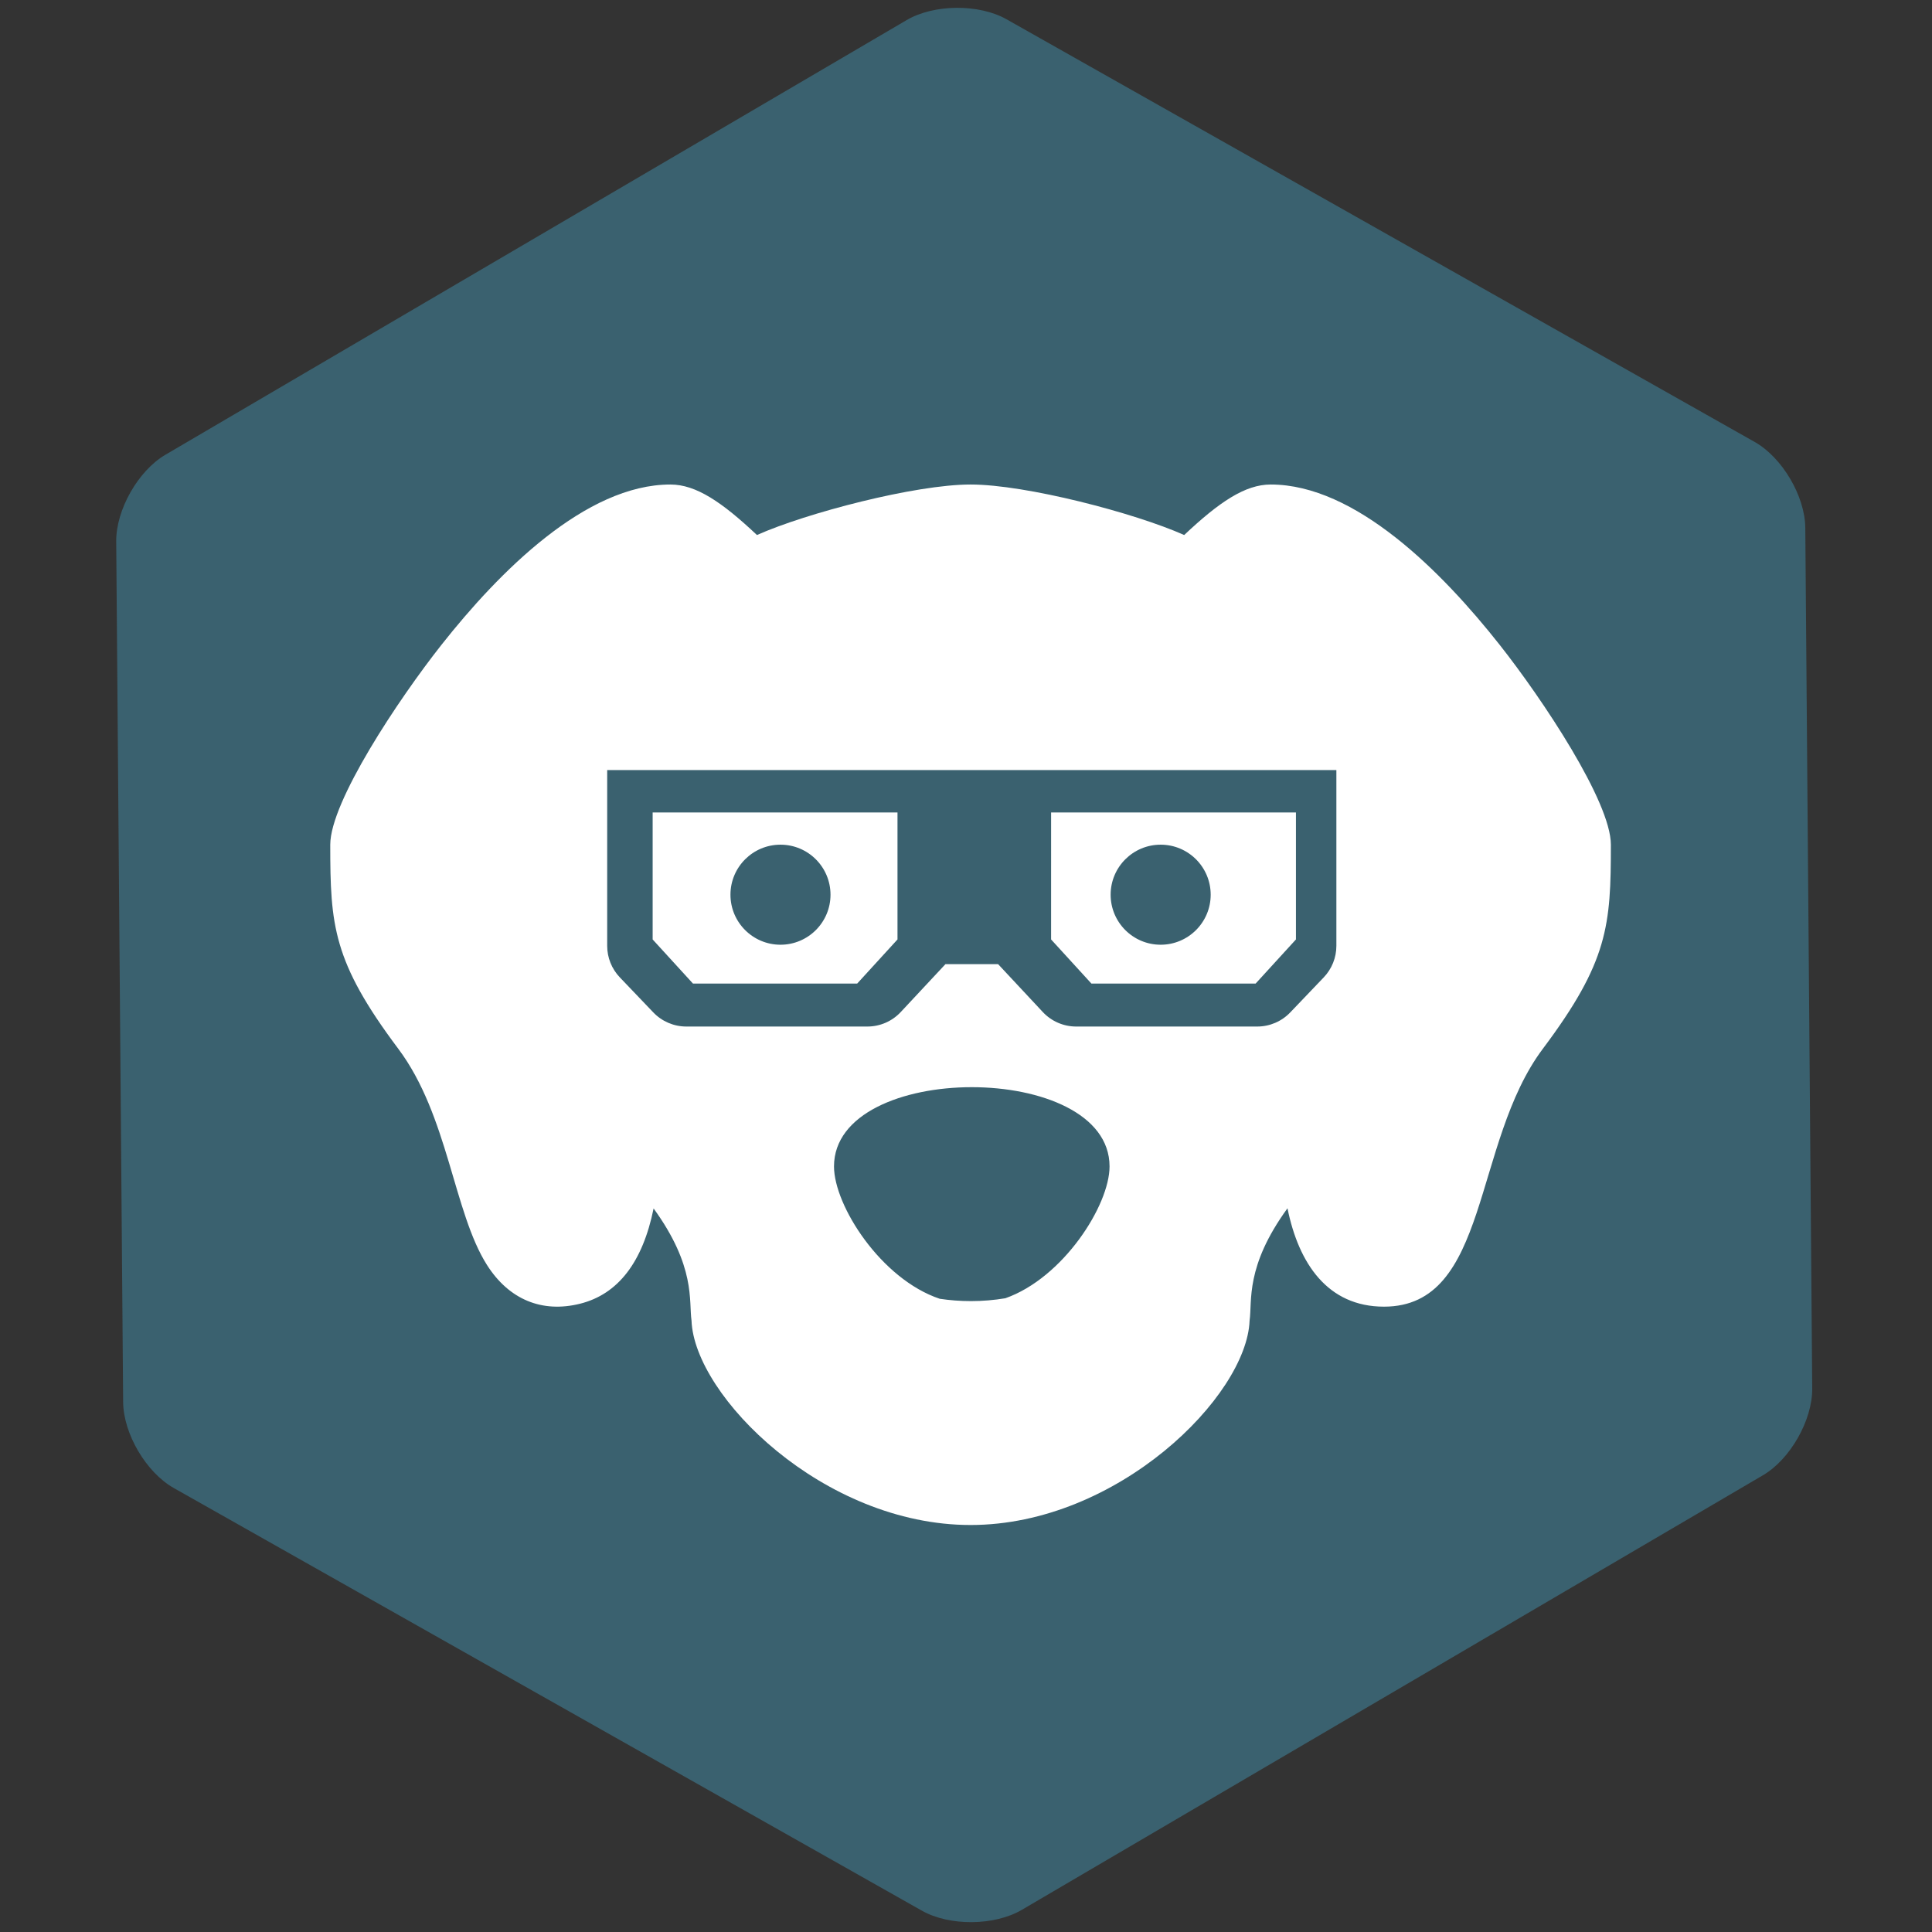 <?xml version="1.0" encoding="utf-8"?>
<!-- Generator: Adobe Illustrator 24.0.3, SVG Export Plug-In . SVG Version: 6.00 Build 0)  -->
<svg version="1.1" id="Layer_1" xmlns="http://www.w3.org/2000/svg" xmlns:xlink="http://www.w3.org/1999/xlink" x="0px" y="0px"
	 viewBox="0 0 250 250" style="enable-background:new 0 0 250 250;" xml:space="preserve">
<rect x="0" y="0" width="250" height="250" fill="#333333" stroke="none"/>
<style type="text/css">
	.st0{fill:#3A616F;}
	.st1{fill:#FFFFFF;}
</style>
<g>
	<g>
		<g>
			<path class="st0" d="M130.245,2.494c-3.57-2.017-9.385-1.97-12.922,0.104L21.41,58.841c-3.537,2.074-6.404,7.126-6.371,11.226
				l0.896,111.361c0.033,4.1,2.981,9.105,6.551,11.122l96.807,54.692c3.57,2.017,9.385,1.97,12.922-0.104l95.914-56.243
				c3.537-2.074,6.404-7.126,6.371-11.226l-0.896-111.361c-0.033-4.1-2.981-9.105-6.551-11.122L130.245,2.494z"/>
		</g>
	</g>
</g>
<g>
	<path class="st1" d="M84.453,112.02v9.544l5.215,5.707h9.643h11.61l5.215-5.707v-9.544v-6.888H84.453V112.02z M100.994,109.301
		c3.575,0,6.473,2.898,6.473,6.473c0,3.575-2.898,6.473-6.473,6.473c-3.575,0-6.473-2.898-6.473-6.473
		C94.521,112.199,97.419,109.301,100.994,109.301z"/>
	<path class="st1" d="M136.011,112.02v9.544l5.215,5.707h11.611h9.643l5.215-5.707v-9.544v-6.888h-31.683V112.02z M150.189,109.301
		c3.575,0,6.473,2.898,6.473,6.473c0,3.575-2.898,6.473-6.473,6.473c-3.575,0-6.473-2.898-6.473-6.473
		C143.716,112.199,146.614,109.301,150.189,109.301z"/>
	<path class="st1" d="M194.055,83.438c-7.468-9.462-18.669-20.742-29.625-20.742c-3.324,0-6.674,2.277-11.197,6.535
		c-6.403-2.855-20.491-6.535-27.642-6.535c-7.157,0-21.245,3.683-27.642,6.535c-4.522-4.258-7.872-6.535-11.197-6.535
		c-10.956,0-22.158,11.28-29.625,20.742c-5.564,7.05-14.392,20.307-14.392,25.864c0,10.437,0.338,15.122,8.804,26.41
		c6.462,8.616,7.147,21.167,11.481,27.983c2.836,4.459,7.113,6.237,12.042,5.005c4.912-1.228,8.101-5.369,9.514-12.327
		c5.466,7.529,4.547,11.955,4.907,14.515c0.364,9.755,17.055,26.447,36.107,26.447c19.021,0,35.742-16.674,36.107-26.447
		c0.359-2.548-0.592-6.98,4.903-14.536c1.445,7.134,5.185,12.729,12.489,12.729c13.69,0,11.406-21.173,20.553-33.368
		c8.466-11.288,8.804-15.973,8.804-26.41C208.446,103.744,199.619,90.488,194.055,83.438z M130.09,167.993
		c-1.435,0.239-2.925,0.369-4.455,0.369c-1.381,0-2.728-0.105-4.033-0.3c-7.593-2.538-13.682-12.055-13.682-17.127
		c0-13.673,35.655-13.673,35.655,0C143.576,155.965,137.572,165.365,130.09,167.993z M172.926,103.414v18.98
		c0,1.519-0.586,2.98-1.636,4.079l-4.334,4.535c-1.114,1.165-2.656,1.825-4.268,1.825h-23.433c-1.636,0-3.199-0.679-4.316-1.875
		l-5.784-6.196h-3.408h-3.408l-5.784,6.196c-1.117,1.196-2.679,1.875-4.316,1.875H88.808c-1.612,0-3.154-0.659-4.268-1.825
		l-4.334-4.535c-1.05-1.099-1.636-2.559-1.636-4.079v-18.98v-3.767h13.992h33.186h33.186h13.992V103.414z"/>
</g>
</svg>
